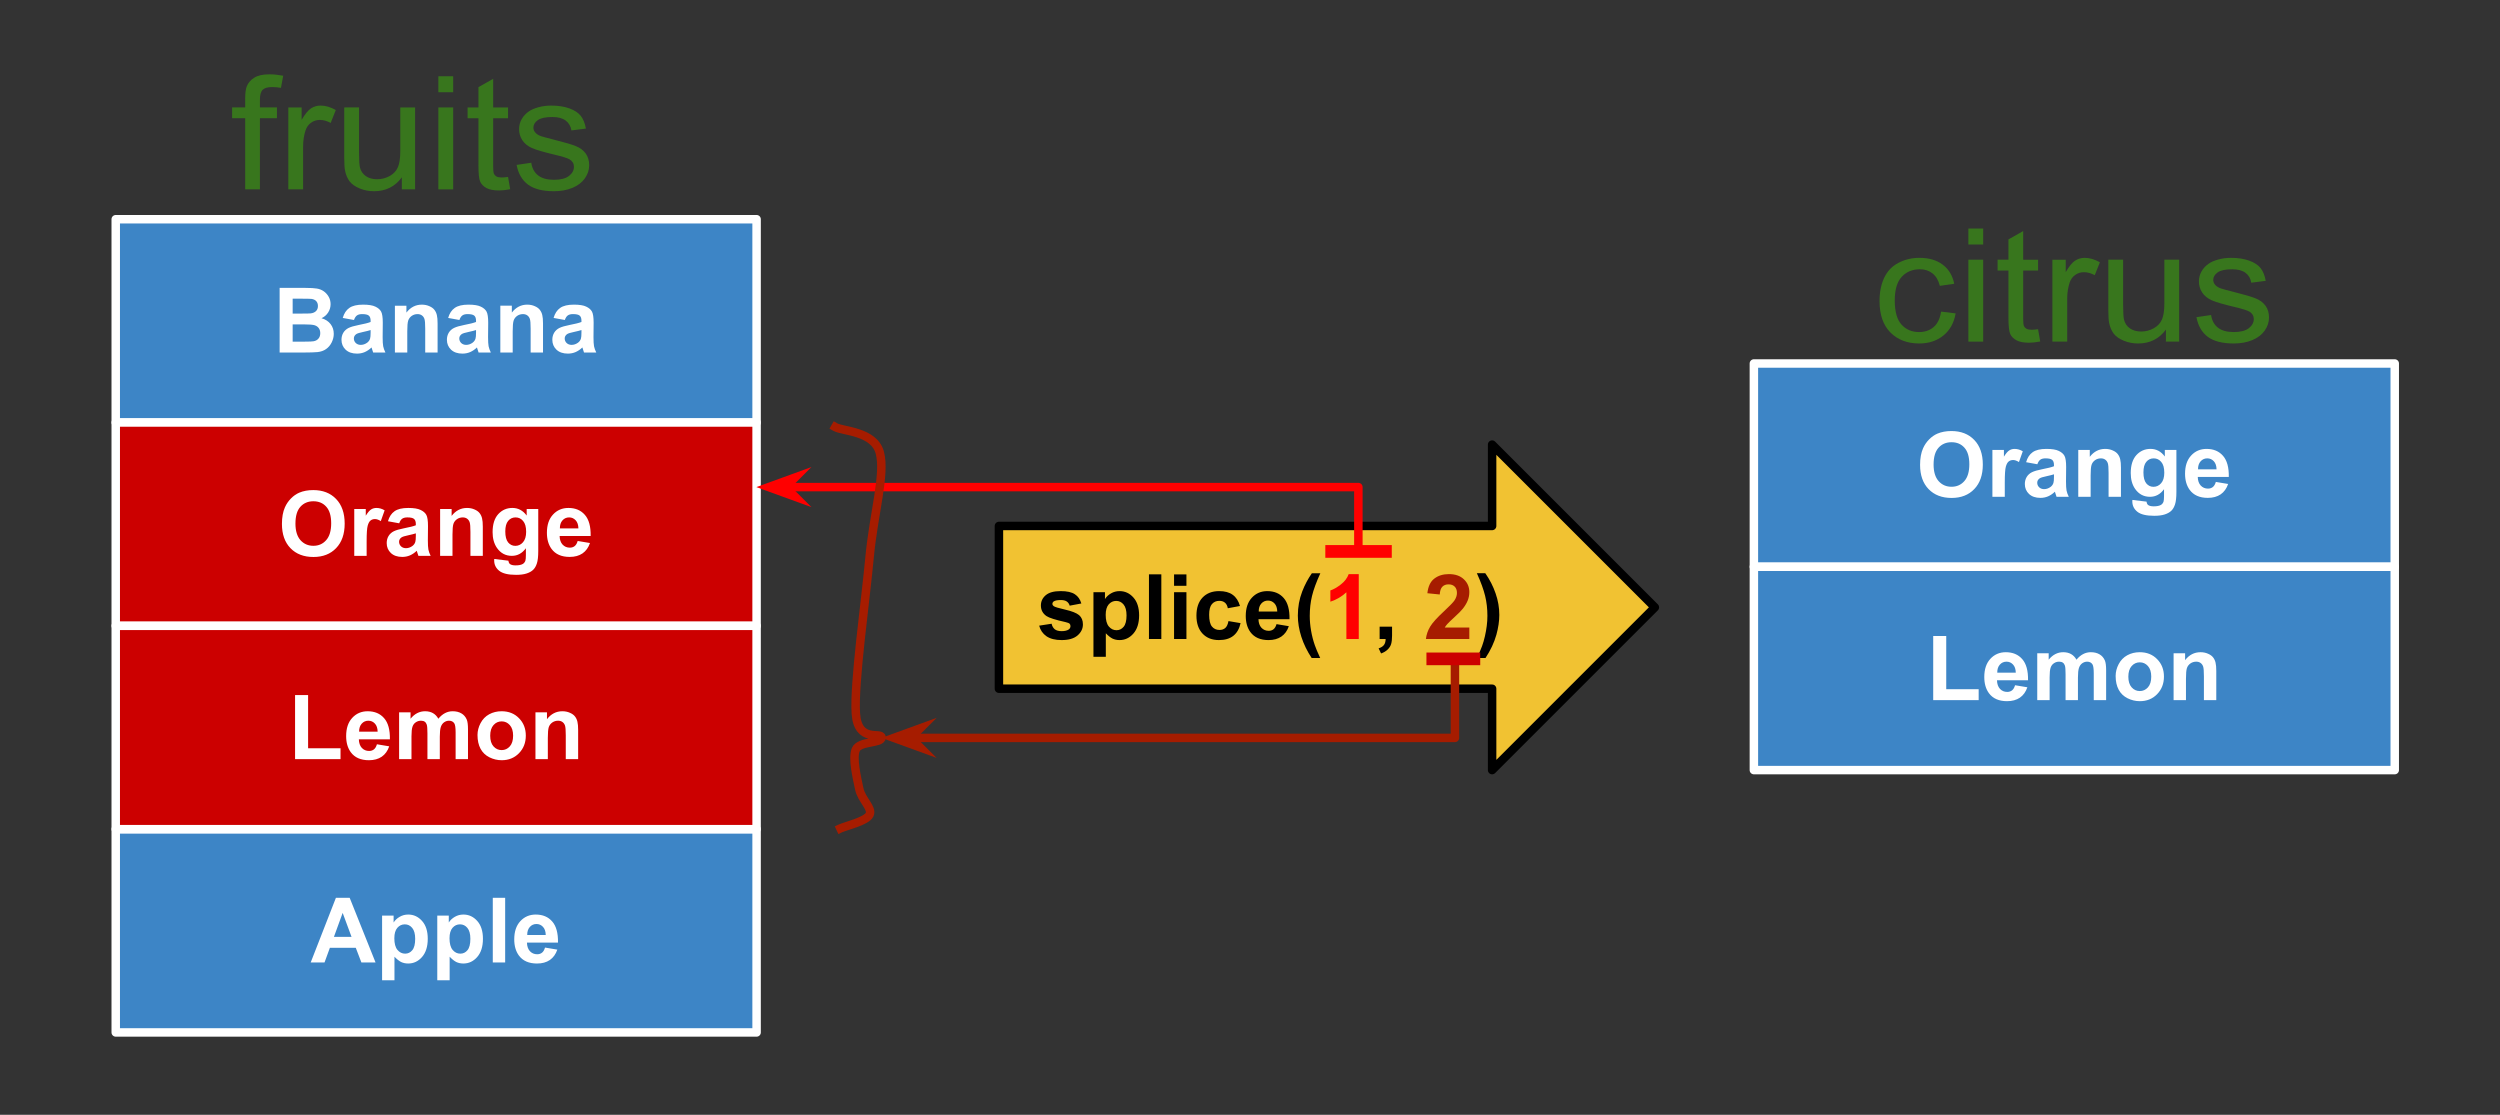 <svg version="1.1" viewBox="0.0 0.0 590.252 263.213" fill="none" stroke="none" stroke-linecap="square" stroke-miterlimit="10" xmlns:xlink="http://www.w3.org/1999/xlink" xmlns="http://www.w3.org/2000/svg"><rect x="0.0" y="0.0" width="590.252" height="263.213" fill="#333333" stroke="none"/><clipPath id="p.0"><path d="m0 0l590.252 0l0 263.213l-590.252 0l0 -263.213z" clip-rule="nonzero"/></clipPath><g clip-path="url(#p.0)"><path fill="#000000" fill-opacity="0.0" d="m0 0l590.252 0l0 263.213l-590.252 0z" fill-rule="evenodd"/><path fill="#3d85c6" d="m27.325 51.759l151.307 0l0 48.0l-151.307 0z" fill-rule="evenodd"/><path stroke="#ffffff" stroke-width="2.0" stroke-linejoin="round" stroke-linecap="butt" d="m27.325 51.759l151.307 0l0 48.0l-151.307 0z" fill-rule="evenodd"/><path fill="#ffffff" d="m66.02 67.973l6.109 0q1.812 0 2.688 0.156q0.891 0.141 1.594 0.625q0.703 0.484 1.172 1.281q0.469 0.797 0.469 1.781q0 1.062 -0.578 1.969q-0.578 0.891 -1.562 1.344q1.391 0.406 2.141 1.391q0.75 0.969 0.75 2.297q0 1.031 -0.484 2.016q-0.484 0.984 -1.328 1.578q-0.828 0.594 -2.047 0.719q-0.781 0.094 -3.719 0.109l-5.203 0l0 -15.266zm3.078 2.547l0 3.516l2.031 0q1.797 0 2.234 -0.047q0.797 -0.094 1.25 -0.547q0.453 -0.453 0.453 -1.188q0 -0.703 -0.391 -1.141q-0.391 -0.453 -1.172 -0.547q-0.453 -0.047 -2.625 -0.047l-1.781 0zm0 6.062l0 4.078l2.859 0q1.672 0 2.109 -0.094q0.688 -0.125 1.109 -0.609q0.438 -0.484 0.438 -1.297q0 -0.688 -0.328 -1.156q-0.328 -0.484 -0.969 -0.703q-0.625 -0.219 -2.719 -0.219l-2.5 0zm14.481 -1.031l-2.656 -0.484q0.453 -1.594 1.547 -2.359q1.094 -0.781 3.25 -0.781q1.953 0 2.906 0.469q0.969 0.453 1.359 1.172q0.391 0.719 0.391 2.625l-0.031 3.406q0 1.469 0.125 2.156q0.141 0.688 0.531 1.484l-2.891 0q-0.109 -0.297 -0.281 -0.859q-0.078 -0.266 -0.109 -0.344q-0.75 0.719 -1.609 1.094q-0.844 0.359 -1.812 0.359q-1.703 0 -2.688 -0.922q-0.984 -0.938 -0.984 -2.344q0 -0.938 0.438 -1.672q0.453 -0.734 1.25 -1.125q0.812 -0.391 2.344 -0.688q2.047 -0.391 2.844 -0.719l0 -0.297q0 -0.844 -0.422 -1.203q-0.422 -0.359 -1.578 -0.359q-0.781 0 -1.219 0.312q-0.438 0.312 -0.703 1.078zm3.922 2.375q-0.562 0.188 -1.781 0.453q-1.219 0.25 -1.594 0.5q-0.578 0.406 -0.578 1.031q0 0.625 0.453 1.078q0.469 0.438 1.172 0.438q0.797 0 1.516 -0.516q0.531 -0.406 0.688 -0.969q0.125 -0.375 0.125 -1.438l0 -0.578zm15.815 5.312l-2.922 0l0 -5.641q0 -1.797 -0.188 -2.312q-0.188 -0.531 -0.609 -0.828q-0.422 -0.297 -1.016 -0.297q-0.766 0 -1.375 0.422q-0.594 0.422 -0.828 1.109q-0.219 0.688 -0.219 2.531l0 5.016l-2.922 0l0 -11.062l2.719 0l0 1.625q1.438 -1.875 3.641 -1.875q0.969 0 1.766 0.359q0.812 0.344 1.219 0.891q0.406 0.531 0.562 1.219q0.172 0.688 0.172 1.969l0 6.875zm5.153 -7.688l-2.656 -0.484q0.453 -1.594 1.547 -2.359q1.094 -0.781 3.25 -0.781q1.953 0 2.906 0.469q0.969 0.453 1.359 1.172q0.391 0.719 0.391 2.625l-0.031 3.406q0 1.469 0.125 2.156q0.141 0.688 0.531 1.484l-2.891 0q-0.109 -0.297 -0.281 -0.859q-0.078 -0.266 -0.109 -0.344q-0.75 0.719 -1.609 1.094q-0.844 0.359 -1.812 0.359q-1.703 0 -2.688 -0.922q-0.984 -0.938 -0.984 -2.344q0 -0.938 0.438 -1.672q0.453 -0.734 1.25 -1.125q0.812 -0.391 2.344 -0.688q2.047 -0.391 2.844 -0.719l0 -0.297q0 -0.844 -0.422 -1.203q-0.422 -0.359 -1.578 -0.359q-0.781 0 -1.219 0.312q-0.438 0.312 -0.703 1.078zm3.922 2.375q-0.562 0.188 -1.781 0.453q-1.219 0.25 -1.594 0.5q-0.578 0.406 -0.578 1.031q0 0.625 0.453 1.078q0.469 0.438 1.172 0.438q0.797 0 1.516 -0.516q0.531 -0.406 0.688 -0.969q0.125 -0.375 0.125 -1.438l0 -0.578zm15.815 5.312l-2.922 0l0 -5.641q0 -1.797 -0.188 -2.312q-0.188 -0.531 -0.609 -0.828q-0.422 -0.297 -1.016 -0.297q-0.766 0 -1.375 0.422q-0.594 0.422 -0.828 1.109q-0.219 0.688 -0.219 2.531l0 5.016l-2.922 0l0 -11.062l2.719 0l0 1.625q1.438 -1.875 3.641 -1.875q0.969 0 1.766 0.359q0.812 0.344 1.219 0.891q0.406 0.531 0.562 1.219q0.172 0.688 0.172 1.969l0 6.875zm5.153 -7.688l-2.656 -0.484q0.453 -1.594 1.547 -2.359q1.094 -0.781 3.25 -0.781q1.953 0 2.906 0.469q0.969 0.453 1.359 1.172q0.391 0.719 0.391 2.625l-0.031 3.406q0 1.469 0.125 2.156q0.141 0.688 0.531 1.484l-2.891 0q-0.109 -0.297 -0.281 -0.859q-0.078 -0.266 -0.109 -0.344q-0.75 0.719 -1.609 1.094q-0.844 0.359 -1.812 0.359q-1.703 0 -2.688 -0.922q-0.984 -0.938 -0.984 -2.344q0 -0.938 0.438 -1.672q0.453 -0.734 1.25 -1.125q0.812 -0.391 2.344 -0.688q2.047 -0.391 2.844 -0.719l0 -0.297q0 -0.844 -0.422 -1.203q-0.422 -0.359 -1.578 -0.359q-0.781 0 -1.219 0.312q-0.438 0.312 -0.703 1.078zm3.922 2.375q-0.562 0.188 -1.781 0.453q-1.219 0.25 -1.594 0.5q-0.578 0.406 -0.578 1.031q0 0.625 0.453 1.078q0.469 0.438 1.172 0.438q0.797 0 1.516 -0.516q0.531 -0.406 0.688 -0.969q0.125 -0.375 0.125 -1.438l0 -0.578z" fill-rule="nonzero"/><path fill="#cc0000" d="m27.325 99.759l151.307 0l0 48.0l-151.307 0z" fill-rule="evenodd"/><path stroke="#ffffff" stroke-width="2.0" stroke-linejoin="round" stroke-linecap="butt" d="m27.325 99.759l151.307 0l0 48.0l-151.307 0z" fill-rule="evenodd"/><path fill="#ffffff" d="m66.566 123.692q0 -2.328 0.703 -3.906q0.516 -1.172 1.422 -2.094q0.906 -0.922 1.969 -1.375q1.438 -0.609 3.297 -0.609q3.375 0 5.391 2.094q2.031 2.094 2.031 5.828q0 3.688 -2.016 5.781q-2.0 2.094 -5.359 2.094q-3.406 0 -5.422 -2.078q-2.016 -2.078 -2.016 -5.734zm3.188 -0.094q0 2.594 1.188 3.938q1.203 1.328 3.047 1.328q1.844 0 3.016 -1.328q1.188 -1.328 1.188 -3.984q0 -2.625 -1.156 -3.906q-1.141 -1.297 -3.047 -1.297q-1.906 0 -3.078 1.312q-1.156 1.297 -1.156 3.938zm16.808 7.641l-2.922 0l0 -11.062l2.719 0l0 1.578q0.703 -1.125 1.25 -1.469q0.562 -0.359 1.266 -0.359q1.0 0 1.938 0.562l-0.906 2.547q-0.75 -0.484 -1.375 -0.484q-0.625 0 -1.047 0.344q-0.422 0.328 -0.672 1.219q-0.25 0.891 -0.25 3.703l0 3.422zm7.691 -7.687l-2.656 -0.484q0.453 -1.594 1.547 -2.359q1.094 -0.781 3.25 -0.781q1.953 0 2.906 0.469q0.969 0.453 1.359 1.172q0.391 0.719 0.391 2.625l-0.031 3.406q0 1.469 0.125 2.156q0.141 0.688 0.531 1.484l-2.891 0q-0.109 -0.297 -0.281 -0.859q-0.078 -0.266 -0.109 -0.344q-0.75 0.719 -1.609 1.094q-0.844 0.359 -1.812 0.359q-1.703 0 -2.688 -0.922q-0.984 -0.938 -0.984 -2.344q0 -0.937 0.438 -1.672q0.453 -0.734 1.25 -1.125q0.812 -0.391 2.344 -0.688q2.047 -0.391 2.844 -0.719l0 -0.297q0 -0.844 -0.422 -1.203q-0.422 -0.359 -1.578 -0.359q-0.781 0 -1.219 0.312q-0.438 0.312 -0.703 1.078zm3.922 2.375q-0.562 0.188 -1.781 0.453q-1.219 0.25 -1.594 0.5q-0.578 0.406 -0.578 1.031q0 0.625 0.453 1.078q0.469 0.438 1.172 0.438q0.797 0 1.516 -0.516q0.531 -0.406 0.688 -0.969q0.125 -0.375 0.125 -1.438l0 -0.578zm15.815 5.312l-2.922 0l0 -5.641q0 -1.797 -0.188 -2.312q-0.188 -0.531 -0.609 -0.828q-0.422 -0.297 -1.016 -0.297q-0.766 0 -1.375 0.422q-0.594 0.422 -0.828 1.109q-0.219 0.688 -0.219 2.531l0 5.016l-2.922 0l0 -11.062l2.719 0l0 1.625q1.438 -1.875 3.641 -1.875q0.969 0 1.766 0.359q0.812 0.344 1.219 0.891q0.406 0.531 0.562 1.219q0.172 0.688 0.172 1.969l0 6.875zm2.7 0.734l3.344 0.406q0.078 0.578 0.375 0.797q0.422 0.312 1.312 0.312q1.156 0 1.719 -0.344q0.391 -0.234 0.594 -0.734q0.125 -0.375 0.125 -1.344l0 -1.625q-1.312 1.797 -3.312 1.797q-2.219 0 -3.531 -1.891q-1.016 -1.484 -1.016 -3.703q0 -2.781 1.328 -4.25q1.344 -1.469 3.344 -1.469q2.047 0 3.375 1.797l0 -1.547l2.734 0l0 9.922q0 1.969 -0.328 2.938q-0.312 0.969 -0.891 1.516q-0.578 0.547 -1.562 0.859q-0.969 0.312 -2.453 0.312q-2.812 0 -4.0 -0.969q-1.172 -0.953 -1.172 -2.438q0 -0.141 0.016 -0.344zm2.609 -6.5q0 1.766 0.672 2.594q0.688 0.812 1.688 0.812q1.078 0 1.812 -0.844q0.75 -0.844 0.75 -2.484q0 -1.719 -0.719 -2.547q-0.703 -0.844 -1.781 -0.844q-1.062 0 -1.75 0.828q-0.672 0.812 -0.672 2.484zm17.091 2.25l2.906 0.484q-0.547 1.609 -1.766 2.453q-1.219 0.828 -3.031 0.828q-2.891 0 -4.281 -1.891q-1.094 -1.5 -1.094 -3.812q0 -2.75 1.438 -4.297q1.438 -1.562 3.641 -1.562q2.469 0 3.891 1.641q1.422 1.625 1.359 4.984l-7.328 0q0.031 1.297 0.703 2.031q0.688 0.719 1.703 0.719q0.688 0 1.156 -0.375q0.469 -0.375 0.703 -1.203zm0.172 -2.969q-0.031 -1.266 -0.656 -1.922q-0.625 -0.672 -1.531 -0.672q-0.953 0 -1.578 0.703q-0.625 0.703 -0.609 1.891l4.375 0z" fill-rule="nonzero"/><path fill="#3d85c6" d="m27.325 195.759l151.307 0l0 48.0l-151.307 0z" fill-rule="evenodd"/><path stroke="#ffffff" stroke-width="2.0" stroke-linejoin="round" stroke-linecap="butt" d="m27.325 195.759l151.307 0l0 48.0l-151.307 0z" fill-rule="evenodd"/><path fill="#ffffff" d="m88.669 227.239l-3.344 0l-1.328 -3.469l-6.109 0l-1.266 3.469l-3.266 0l5.953 -15.266l3.25 0l6.109 15.266zm-5.672 -6.047l-2.094 -5.656l-2.062 5.656l4.156 0zm7.215 -5.016l2.719 0l0 1.625q0.531 -0.828 1.438 -1.344q0.906 -0.531 2.016 -0.531q1.922 0 3.266 1.516q1.344 1.5 1.344 4.203q0 2.766 -1.359 4.312q-1.344 1.531 -3.266 1.531q-0.922 0 -1.672 -0.359q-0.734 -0.375 -1.562 -1.25l0 5.562l-2.922 0l0 -15.266zm2.891 5.344q0 1.859 0.734 2.75q0.75 0.891 1.812 0.891q1.016 0 1.688 -0.812q0.688 -0.812 0.688 -2.688q0 -1.734 -0.703 -2.578q-0.703 -0.844 -1.734 -0.844q-1.062 0 -1.781 0.828q-0.703 0.828 -0.703 2.453zm10.137 -5.344l2.719 0l0 1.625q0.531 -0.828 1.438 -1.344q0.906 -0.531 2.016 -0.531q1.922 0 3.266 1.516q1.344 1.5 1.344 4.203q0 2.766 -1.359 4.312q-1.344 1.531 -3.266 1.531q-0.922 0 -1.672 -0.359q-0.734 -0.375 -1.562 -1.25l0 5.562l-2.922 0l0 -15.266zm2.891 5.344q0 1.859 0.734 2.75q0.75 0.891 1.812 0.891q1.016 0 1.688 -0.812q0.688 -0.812 0.688 -2.688q0 -1.734 -0.703 -2.578q-0.703 -0.844 -1.734 -0.844q-1.062 0 -1.781 0.828q-0.703 0.828 -0.703 2.453zm10.216 5.719l0 -15.266l2.922 0l0 15.266l-2.922 0zm12.332 -3.516l2.906 0.484q-0.547 1.609 -1.766 2.453q-1.219 0.828 -3.031 0.828q-2.891 0 -4.281 -1.891q-1.094 -1.5 -1.094 -3.812q0 -2.75 1.438 -4.297q1.438 -1.562 3.641 -1.562q2.469 0 3.891 1.641q1.422 1.625 1.359 4.984l-7.328 0q0.031 1.297 0.703 2.031q0.688 0.719 1.703 0.719q0.688 0 1.156 -0.375q0.469 -0.375 0.703 -1.203zm0.172 -2.969q-0.031 -1.266 -0.656 -1.922q-0.625 -0.672 -1.531 -0.672q-0.953 0 -1.578 0.703q-0.625 0.703 -0.609 1.891l4.375 0z" fill-rule="nonzero"/><path fill="#cc0000" d="m27.325 147.759l151.307 0l0 48.0l-151.307 0z" fill-rule="evenodd"/><path stroke="#ffffff" stroke-width="2.0" stroke-linejoin="round" stroke-linecap="butt" d="m27.325 147.759l151.307 0l0 48.0l-151.307 0z" fill-rule="evenodd"/><path fill="#ffffff" d="m69.665 179.239l0 -15.141l3.078 0l0 12.562l7.656 0l0 2.578l-10.734 0zm19.325 -3.516l2.906 0.484q-0.547 1.609 -1.766 2.453q-1.219 0.828 -3.031 0.828q-2.891 0 -4.281 -1.891q-1.094 -1.5 -1.094 -3.812q0 -2.75 1.438 -4.297q1.438 -1.562 3.641 -1.562q2.469 0 3.891 1.641q1.422 1.625 1.359 4.984l-7.328 0q0.031 1.297 0.703 2.031q0.688 0.719 1.703 0.719q0.688 0 1.156 -0.375q0.469 -0.375 0.703 -1.203zm0.172 -2.969q-0.031 -1.266 -0.656 -1.922q-0.625 -0.672 -1.531 -0.672q-0.953 0 -1.578 0.703q-0.625 0.703 -0.609 1.891l4.375 0zm5.065 -4.578l2.703 0l0 1.516q1.438 -1.766 3.438 -1.766q1.062 0 1.844 0.438q0.781 0.438 1.281 1.328q0.734 -0.891 1.578 -1.328q0.844 -0.438 1.797 -0.438q1.219 0 2.062 0.5q0.844 0.484 1.266 1.453q0.297 0.703 0.297 2.281l0 7.078l-2.922 0l0 -6.328q0 -1.641 -0.312 -2.125q-0.406 -0.625 -1.25 -0.625q-0.609 0 -1.156 0.375q-0.531 0.375 -0.781 1.109q-0.234 0.719 -0.234 2.281l0 5.312l-2.922 0l0 -6.062q0 -1.609 -0.156 -2.078q-0.156 -0.469 -0.484 -0.703q-0.328 -0.234 -0.891 -0.234q-0.672 0 -1.219 0.375q-0.547 0.359 -0.781 1.047q-0.234 0.688 -0.234 2.281l0 5.375l-2.922 0l0 -11.062zm18.511 5.375q0 -1.453 0.719 -2.812q0.719 -1.375 2.031 -2.094q1.312 -0.719 2.938 -0.719q2.516 0 4.109 1.641q1.609 1.625 1.609 4.109q0 2.516 -1.625 4.172q-1.609 1.641 -4.062 1.641q-1.531 0 -2.906 -0.688q-1.375 -0.688 -2.094 -2.016q-0.719 -1.328 -0.719 -3.234zm3.0 0.156q0 1.641 0.781 2.516q0.781 0.875 1.922 0.875q1.141 0 1.922 -0.875q0.781 -0.875 0.781 -2.531q0 -1.625 -0.781 -2.5q-0.781 -0.875 -1.922 -0.875q-1.141 0 -1.922 0.875q-0.781 0.875 -0.781 2.516zm20.762 5.531l-2.922 0l0 -5.641q0 -1.797 -0.188 -2.312q-0.188 -0.531 -0.609 -0.828q-0.422 -0.297 -1.016 -0.297q-0.766 0 -1.375 0.422q-0.594 0.422 -0.828 1.109q-0.219 0.688 -0.219 2.531l0 5.016l-2.922 0l0 -11.062l2.719 0l0 1.625q1.438 -1.875 3.641 -1.875q0.969 0 1.766 0.359q0.812 0.344 1.219 0.891q0.406 0.531 0.562 1.219q0.172 0.688 0.172 1.969l0 6.875z" fill-rule="nonzero"/><path fill="#38761d" d="m63.6 17.551c-1.528 0 -2.717 0.265 -3.568 0.795c-0.846 0.526 -1.437 1.214 -1.774 2.064c-0.246 0.631 -0.369 1.597 -0.369 2.896l0 2.058l-3.089 0l0 2.55l3.089 0l0 16.793l3.477 0l0 -16.793l4.021 0l0 -2.55l-4.021 0l0 -1.785c0 -1.166 0.22 -1.961 0.66 -2.386c0.44 -0.425 1.191 -0.637 2.253 -0.637c0.647 0 1.334 0.061 2.059 0.182l0.524 -2.86c-1.191 -0.219 -2.279 -0.328 -3.263 -0.328z" fill-rule="evenodd"/><path fill="#38761d" d="m75.682 24.928c-0.816 0 -1.565 0.219 -2.247 0.656c-0.678 0.437 -1.418 1.342 -2.221 2.714l0 -2.932l-3.147 0l0 19.343l3.497 0l0 -10.127c0 -1.384 0.194 -2.659 0.583 -3.825c0.259 -0.765 0.693 -1.362 1.301 -1.791c0.609 -0.433 1.295 -0.65 2.059 -0.65c0.855 0 1.709 0.237 2.564 0.71l1.204 -3.042c-1.217 -0.704 -2.415 -1.056 -3.594 -1.056z" fill-rule="evenodd"/><path fill="#38761d" d="m81.277 25.365l0 11.985c0 1.396 0.071 2.416 0.214 3.06c0.207 0.959 0.565 1.771 1.075 2.435c0.514 0.66 1.297 1.208 2.35 1.645c1.058 0.437 2.195 0.656 3.412 0.656c2.758 0 4.94 -1.093 6.546 -3.279l0 2.841l3.127 0l0 -19.343l-3.496 0l0 10.364c0 1.651 -0.192 2.912 -0.576 3.782c-0.38 0.866 -1.03 1.552 -1.949 2.058c-0.919 0.502 -1.904 0.753 -2.953 0.753c-1.049 0 -1.93 -0.245 -2.642 -0.735c-0.712 -0.494 -1.178 -1.172 -1.399 -2.034c-0.142 -0.595 -0.214 -1.749 -0.214 -3.461l0 -10.728z" fill-rule="evenodd"/><path fill="#38761d" d="m103.499 18.007l0 3.77l3.497 0l0 -3.77zm0 7.358l0 19.343l3.497 0l0 -19.343z" fill-rule="evenodd"/><path fill="#38761d" d="m116.436 18.608l-3.477 1.967l0 4.79l-2.564 0l0 2.55l2.564 0l0 11.129c0 1.967 0.142 3.258 0.427 3.874c0.285 0.611 0.777 1.105 1.476 1.481c0.699 0.376 1.684 0.565 2.953 0.565c0.777 0 1.658 -0.097 2.642 -0.291l-0.505 -2.896c-0.635 0.085 -1.146 0.127 -1.535 0.127c-0.518 0 -0.917 -0.079 -1.198 -0.237c-0.276 -0.158 -0.477 -0.37 -0.602 -0.637c-0.121 -0.267 -0.181 -0.868 -0.181 -1.803l0 -11.311l3.516 0l0 -2.55l-3.516 0l0 -6.757z" fill-rule="evenodd"/><path fill="#38761d" d="m130.15 24.928c-1.075 0 -2.083 0.132 -3.024 0.395c-0.937 0.259 -1.677 0.577 -2.221 0.953c-0.725 0.486 -1.299 1.097 -1.722 1.834c-0.419 0.733 -0.628 1.53 -0.628 2.392c0 0.947 0.255 1.813 0.764 2.599c0.514 0.781 1.265 1.394 2.253 1.84c0.993 0.441 2.771 0.965 5.335 1.572c1.904 0.449 3.095 0.82 3.574 1.111c0.686 0.425 1.03 1.008 1.03 1.749c0 0.826 -0.389 1.546 -1.165 2.161c-0.777 0.611 -1.968 0.917 -3.574 0.917c-1.593 0 -2.834 -0.346 -3.723 -1.038c-0.885 -0.692 -1.424 -1.688 -1.619 -2.987l-3.458 0.51c0.389 2.052 1.284 3.6 2.687 4.645c1.407 1.044 3.451 1.566 6.132 1.566c1.619 0 3.069 -0.263 4.351 -0.789c1.282 -0.53 2.262 -1.277 2.94 -2.24c0.682 -0.967 1.023 -1.997 1.023 -3.09c0 -1.117 -0.278 -2.052 -0.835 -2.805c-0.557 -0.753 -1.325 -1.326 -2.305 -1.718c-0.976 -0.397 -2.7 -0.905 -5.174 -1.524c-1.709 -0.437 -2.739 -0.716 -3.089 -0.838c-0.609 -0.231 -1.055 -0.522 -1.34 -0.874c-0.285 -0.34 -0.427 -0.722 -0.427 -1.147c0 -0.668 0.343 -1.251 1.03 -1.749c0.686 -0.498 1.832 -0.747 3.438 -0.747c1.36 0 2.411 0.279 3.153 0.838c0.747 0.559 1.198 1.336 1.353 2.331l3.419 -0.437c-0.22 -1.251 -0.622 -2.248 -1.204 -2.993c-0.583 -0.749 -1.487 -1.342 -2.713 -1.779c-1.222 -0.437 -2.642 -0.656 -4.261 -0.656z" fill-rule="evenodd"/><path fill="#f1c232" d="m235.848 124.181l116.441 0l0 -19.213l38.425 38.425l-38.425 38.425l0 -19.213l-116.441 0z" fill-rule="evenodd"/><path stroke="#000000" stroke-width="2.0" stroke-linejoin="round" stroke-linecap="butt" d="m235.848 124.181l116.441 0l0 -19.213l38.425 38.425l-38.425 38.425l0 -19.213l-116.441 0z" fill-rule="evenodd"/><path fill="#000000" d="m245.348 147.717l2.938 -0.453q0.188 0.859 0.75 1.312q0.578 0.438 1.609 0.438q1.141 0 1.719 -0.422q0.375 -0.297 0.375 -0.781q0 -0.328 -0.203 -0.547q-0.219 -0.219 -0.984 -0.391q-3.531 -0.781 -4.484 -1.422q-1.312 -0.906 -1.312 -2.5q0 -1.438 1.125 -2.406q1.141 -0.984 3.531 -0.984q2.266 0 3.375 0.75q1.109 0.734 1.516 2.172l-2.75 0.516q-0.188 -0.641 -0.688 -0.984q-0.484 -0.344 -1.406 -0.344q-1.156 0 -1.656 0.312q-0.328 0.234 -0.328 0.594q0 0.312 0.297 0.531q0.391 0.297 2.719 0.828q2.344 0.531 3.281 1.297q0.906 0.781 0.906 2.188q0 1.516 -1.266 2.609q-1.266 1.094 -3.766 1.094q-2.25 0 -3.578 -0.906q-1.312 -0.922 -1.719 -2.5zm12.815 -7.906l2.719 0l0 1.625q0.531 -0.828 1.438 -1.344q0.906 -0.531 2.016 -0.531q1.922 0 3.266 1.516q1.344 1.5 1.344 4.203q0 2.766 -1.359 4.312q-1.344 1.531 -3.266 1.531q-0.922 0 -1.672 -0.359q-0.734 -0.375 -1.562 -1.25l0 5.562l-2.922 0l0 -15.266zm2.891 5.344q0 1.859 0.734 2.75q0.75 0.891 1.812 0.891q1.016 0 1.688 -0.812q0.688 -0.812 0.688 -2.688q0 -1.734 -0.703 -2.578q-0.703 -0.844 -1.734 -0.844q-1.062 0 -1.781 0.828q-0.703 0.828 -0.703 2.453zm10.216 5.719l0 -15.266l2.922 0l0 15.266l-2.922 0zm5.926 -12.562l0 -2.703l2.922 0l0 2.703l-2.922 0zm0 12.562l0 -11.062l2.922 0l0 11.062l-2.922 0zm15.566 -7.797l-2.875 0.531q-0.156 -0.875 -0.672 -1.312q-0.516 -0.438 -1.328 -0.438q-1.094 0 -1.75 0.766q-0.656 0.75 -0.656 2.516q0 1.969 0.656 2.781q0.672 0.812 1.781 0.812q0.844 0 1.375 -0.469q0.531 -0.469 0.75 -1.625l2.859 0.484q-0.438 1.984 -1.719 3.0q-1.266 1.0 -3.391 1.0q-2.438 0 -3.875 -1.531q-1.438 -1.531 -1.438 -4.234q0 -2.75 1.438 -4.266q1.453 -1.531 3.922 -1.531q2.016 0 3.203 0.875q1.203 0.859 1.719 2.641zm8.627 4.281l2.906 0.484q-0.547 1.609 -1.766 2.453q-1.219 0.828 -3.031 0.828q-2.891 0 -4.281 -1.891q-1.094 -1.5 -1.094 -3.812q0 -2.75 1.438 -4.297q1.438 -1.562 3.641 -1.562q2.469 0 3.891 1.641q1.422 1.625 1.359 4.984l-7.328 0q0.031 1.297 0.703 2.031q0.688 0.719 1.703 0.719q0.688 0 1.156 -0.375q0.469 -0.375 0.703 -1.203zm0.172 -2.969q-0.031 -1.266 -0.656 -1.922q-0.625 -0.672 -1.531 -0.672q-0.953 0 -1.578 0.703q-0.625 0.703 -0.609 1.891l4.375 0zm10.143 10.969l-2.016 0q-1.594 -2.406 -2.438 -5.0q-0.828 -2.594 -0.828 -5.016q0 -3.016 1.031 -5.688q0.906 -2.344 2.281 -4.312l2.0 0q-1.438 3.156 -1.969 5.375q-0.531 2.203 -0.531 4.688q0 1.703 0.312 3.5q0.312 1.797 0.875 3.406q0.359 1.062 1.281 3.047z" fill-rule="nonzero"/><path fill="#ff0000" d="m320.805 150.874l-2.922 0l0 -11.031q-1.609 1.5 -3.781 2.219l0 -2.656q1.141 -0.375 2.484 -1.422q1.344 -1.047 1.844 -2.438l2.375 0l0 15.328z" fill-rule="nonzero"/><path fill="#000000" d="m325.729 147.952l2.938 0l0 2.094q0 1.266 -0.219 2.0q-0.219 0.734 -0.828 1.312q-0.609 0.594 -1.547 0.922l-0.578 -1.203q0.891 -0.297 1.266 -0.812q0.375 -0.5 0.391 -1.391l-1.422 0l0 -2.922z" fill-rule="nonzero"/><path fill="#a61c00" d="m346.909 148.155l0 2.719l-10.25 0q0.172 -1.547 1.0 -2.922q0.828 -1.375 3.297 -3.656q1.969 -1.844 2.422 -2.5q0.609 -0.906 0.609 -1.797q0 -0.969 -0.531 -1.5q-0.531 -0.531 -1.453 -0.531q-0.922 0 -1.469 0.562q-0.531 0.547 -0.609 1.828l-2.922 -0.297q0.266 -2.406 1.641 -3.453q1.375 -1.062 3.438 -1.062q2.25 0 3.531 1.219q1.297 1.219 1.297 3.031q0 1.031 -0.375 1.969q-0.359 0.922 -1.156 1.938q-0.531 0.688 -1.922 1.953q-1.375 1.266 -1.75 1.688q-0.375 0.422 -0.594 0.812l5.797 0z" fill-rule="nonzero"/><path fill="#000000" d="m348.708 155.358q0.859 -1.844 1.219 -2.844q0.359 -0.984 0.656 -2.266q0.297 -1.297 0.438 -2.453q0.156 -1.172 0.156 -2.391q0 -2.484 -0.531 -4.688q-0.531 -2.219 -1.953 -5.375l1.984 0q1.578 2.25 2.438 4.766q0.875 2.5 0.875 5.078q0 2.172 -0.688 4.672q-0.781 2.781 -2.578 5.5l-2.016 0z" fill-rule="nonzero"/><path fill="#000000" fill-opacity="0.0" d="m343.513 155.562l0 18.652l-135.372 0" fill-rule="evenodd"/><path stroke="#a61c00" stroke-width="2.0" stroke-linejoin="round" stroke-linecap="butt" d="m343.513 155.562l0 18.652l-128.517 0" fill-rule="evenodd"/><path fill="#a61c00" stroke="#a61c00" stroke-width="2.0" stroke-linecap="butt" d="m214.996 174.214l2.249 -2.249l-6.18 2.249l6.18 2.249z" fill-rule="evenodd"/><path fill="#000000" fill-opacity="0.0" d="m314.409 130.197l12.693 0" fill-rule="evenodd"/><path stroke="#ff0000" stroke-width="3.0" stroke-linejoin="round" stroke-linecap="butt" d="m314.409 130.197l12.693 0" fill-rule="evenodd"/><path fill="#000000" fill-opacity="0.0" d="m338.283 155.562l9.701 0" fill-rule="evenodd"/><path stroke="#cc0000" stroke-width="3.0" stroke-linejoin="round" stroke-linecap="butt" d="m338.283 155.562l9.701 0" fill-rule="evenodd"/><path fill="#3d85c6" d="m414.092 85.819l151.307 0l0 48l-151.307 0z" fill-rule="evenodd"/><path stroke="#ffffff" stroke-width="2.0" stroke-linejoin="round" stroke-linecap="butt" d="m414.092 85.819l151.307 0l0 48l-151.307 0z" fill-rule="evenodd"/><path fill="#ffffff" d="m453.333 109.752q0 -2.328 0.703 -3.906q0.516 -1.172 1.422 -2.094q0.906 -0.922 1.969 -1.375q1.438 -0.609 3.297 -0.609q3.375 0 5.391 2.094q2.031 2.094 2.031 5.828q0 3.688 -2.016 5.781q-2.0 2.094 -5.359 2.094q-3.406 0 -5.422 -2.078q-2.016 -2.078 -2.016 -5.734zm3.188 -0.094q0 2.594 1.188 3.938q1.203 1.328 3.047 1.328q1.844 0 3.016 -1.328q1.188 -1.328 1.188 -3.984q0 -2.625 -1.156 -3.906q-1.141 -1.297 -3.047 -1.297q-1.906 0 -3.078 1.312q-1.156 1.297 -1.156 3.938zm16.808 7.641l-2.922 0l0 -11.062l2.719 0l0 1.578q0.703 -1.125 1.25 -1.469q0.562 -0.359 1.266 -0.359q1.0 0 1.938 0.562l-0.906 2.547q-0.75 -0.484 -1.375 -0.484q-0.625 0 -1.047 0.344q-0.422 0.328 -0.672 1.219q-0.25 0.891 -0.25 3.703l0 3.422zm7.691 -7.688l-2.656 -0.484q0.453 -1.594 1.547 -2.359q1.094 -0.781 3.25 -0.781q1.953 0 2.906 0.469q0.969 0.453 1.359 1.172q0.391 0.719 0.391 2.625l-0.031 3.406q0 1.469 0.125 2.156q0.141 0.688 0.531 1.484l-2.891 0q-0.109 -0.297 -0.281 -0.859q-0.078 -0.266 -0.109 -0.344q-0.75 0.719 -1.609 1.094q-0.844 0.359 -1.812 0.359q-1.703 0 -2.688 -0.922q-0.984 -0.938 -0.984 -2.344q0 -0.938 0.438 -1.672q0.453 -0.734 1.25 -1.125q0.812 -0.391 2.344 -0.688q2.047 -0.391 2.844 -0.719l0 -0.297q0 -0.844 -0.422 -1.203q-0.422 -0.359 -1.578 -0.359q-0.781 0 -1.219 0.312q-0.438 0.312 -0.703 1.078zm3.922 2.375q-0.562 0.188 -1.781 0.453q-1.219 0.25 -1.594 0.5q-0.578 0.406 -0.578 1.031q0 0.625 0.453 1.078q0.469 0.438 1.172 0.438q0.797 0 1.516 -0.516q0.531 -0.406 0.688 -0.969q0.125 -0.375 0.125 -1.438l0 -0.578zm15.815 5.312l-2.922 0l0 -5.641q0 -1.797 -0.188 -2.312q-0.188 -0.531 -0.609 -0.828q-0.422 -0.297 -1.016 -0.297q-0.766 0 -1.375 0.422q-0.594 0.422 -0.828 1.109q-0.219 0.688 -0.219 2.531l0 5.016l-2.922 0l0 -11.062l2.719 0l0 1.625q1.438 -1.875 3.641 -1.875q0.969 0 1.766 0.359q0.812 0.344 1.219 0.891q0.406 0.531 0.562 1.219q0.172 0.688 0.172 1.969l0 6.875zm2.7 0.734l3.344 0.406q0.078 0.578 0.375 0.797q0.422 0.312 1.312 0.312q1.156 0 1.719 -0.344q0.391 -0.234 0.594 -0.734q0.125 -0.375 0.125 -1.344l0 -1.625q-1.312 1.797 -3.312 1.797q-2.219 0 -3.531 -1.891q-1.016 -1.484 -1.016 -3.703q0 -2.781 1.328 -4.25q1.344 -1.469 3.344 -1.469q2.047 0 3.375 1.797l0 -1.547l2.734 0l0 9.922q0 1.969 -0.328 2.938q-0.312 0.969 -0.891 1.516q-0.578 0.547 -1.563 0.859q-0.969 0.312 -2.453 0.312q-2.812 0 -4.0 -0.969q-1.172 -0.953 -1.172 -2.438q0 -0.141 0.016 -0.344zm2.609 -6.5q0 1.766 0.672 2.594q0.688 0.812 1.688 0.812q1.078 0 1.812 -0.844q0.75 -0.844 0.75 -2.484q0 -1.719 -0.719 -2.547q-0.703 -0.844 -1.781 -0.844q-1.062 0 -1.75 0.828q-0.672 0.812 -0.672 2.484zm17.091 2.25l2.906 0.484q-0.547 1.609 -1.766 2.453q-1.219 0.828 -3.031 0.828q-2.891 0 -4.281 -1.891q-1.094 -1.5 -1.094 -3.812q0 -2.75 1.438 -4.297q1.438 -1.562 3.641 -1.562q2.469 0 3.891 1.641q1.422 1.625 1.359 4.984l-7.328 0q0.031 1.297 0.703 2.031q0.688 0.719 1.703 0.719q0.688 0 1.156 -0.375q0.469 -0.375 0.703 -1.203zm0.172 -2.969q-0.031 -1.266 -0.656 -1.922q-0.625 -0.672 -1.531 -0.672q-0.953 0 -1.578 0.703q-0.625 0.703 -0.609 1.891l4.375 0z" fill-rule="nonzero"/><path fill="#3d85c6" d="m414.092 133.819l151.307 0l0 48.0l-151.307 0z" fill-rule="evenodd"/><path stroke="#ffffff" stroke-width="2.0" stroke-linejoin="round" stroke-linecap="butt" d="m414.092 133.819l151.307 0l0 48.0l-151.307 0z" fill-rule="evenodd"/><path fill="#ffffff" d="m456.431 165.299l0 -15.141l3.078 0l0 12.562l7.656 0l0 2.578l-10.734 0zm19.325 -3.516l2.906 0.484q-0.547 1.609 -1.766 2.453q-1.219 0.828 -3.031 0.828q-2.891 0 -4.281 -1.891q-1.094 -1.5 -1.094 -3.812q0 -2.75 1.438 -4.297q1.438 -1.562 3.641 -1.562q2.469 0 3.891 1.641q1.422 1.625 1.359 4.984l-7.328 0q0.031 1.297 0.703 2.031q0.688 0.719 1.703 0.719q0.688 0 1.156 -0.375q0.469 -0.375 0.703 -1.203zm0.172 -2.969q-0.031 -1.266 -0.656 -1.922q-0.625 -0.672 -1.531 -0.672q-0.953 0 -1.578 0.703q-0.625 0.703 -0.609 1.891l4.375 0zm5.065 -4.578l2.703 0l0 1.516q1.438 -1.766 3.438 -1.766q1.062 0 1.844 0.438q0.781 0.438 1.281 1.328q0.734 -0.891 1.578 -1.328q0.844 -0.438 1.797 -0.438q1.219 0 2.062 0.5q0.844 0.484 1.266 1.453q0.297 0.703 0.297 2.281l0 7.078l-2.922 0l0 -6.328q0 -1.641 -0.312 -2.125q-0.406 -0.625 -1.25 -0.625q-0.609 0 -1.156 0.375q-0.531 0.375 -0.781 1.109q-0.234 0.719 -0.234 2.281l0 5.312l-2.922 0l0 -6.062q0 -1.609 -0.156 -2.078q-0.156 -0.469 -0.484 -0.703q-0.328 -0.234 -0.891 -0.234q-0.672 0 -1.219 0.375q-0.547 0.359 -0.781 1.047q-0.234 0.688 -0.234 2.281l0 5.375l-2.922 0l0 -11.062zm18.511 5.375q0 -1.453 0.719 -2.812q0.719 -1.375 2.031 -2.094q1.312 -0.719 2.938 -0.719q2.516 0 4.109 1.641q1.609 1.625 1.609 4.109q0 2.516 -1.625 4.172q-1.609 1.641 -4.062 1.641q-1.531 0 -2.906 -0.688q-1.375 -0.688 -2.094 -2.016q-0.719 -1.328 -0.719 -3.234zm3.0 0.156q0 1.641 0.781 2.516q0.781 0.875 1.922 0.875q1.141 0 1.922 -0.875q0.781 -0.875 0.781 -2.531q0 -1.625 -0.781 -2.5q-0.781 -0.875 -1.922 -0.875q-1.141 0 -1.922 0.875q-0.781 0.875 -0.781 2.516zm20.762 5.531l-2.922 0l0 -5.641q0 -1.797 -0.188 -2.312q-0.188 -0.531 -0.609 -0.828q-0.422 -0.297 -1.016 -0.297q-0.766 0 -1.375 0.422q-0.594 0.422 -0.828 1.109q-0.219 0.688 -0.219 2.531l0 5.016l-2.922 0l0 -11.062l2.719 0l0 1.625q1.438 -1.875 3.641 -1.875q0.969 0 1.766 0.359q0.812 0.344 1.219 0.891q0.406 0.531 0.562 1.219q0.172 0.688 0.172 1.969l0 6.875z" fill-rule="nonzero"/><path fill="#38761d" d="m453.159 60.878c-1.774 0 -3.417 0.393 -4.927 1.178c-1.507 0.781 -2.629 1.955 -3.367 3.521c-0.738 1.566 -1.107 3.394 -1.107 5.482c0 3.23 0.857 5.711 2.571 7.443c1.718 1.728 3.989 2.592 6.812 2.592c2.253 0 4.153 -0.627 5.698 -1.882c1.55 -1.259 2.512 -2.999 2.888 -5.221l-3.438 -0.419c-0.246 1.639 -0.829 2.854 -1.748 3.643c-0.919 0.789 -2.066 1.184 -3.438 1.184c-1.709 0 -3.095 -0.589 -4.157 -1.767c-1.062 -1.178 -1.593 -3.066 -1.593 -5.665c0 -2.562 0.55 -4.434 1.651 -5.616c1.101 -1.186 2.532 -1.779 4.293 -1.779c1.165 0 2.158 0.328 2.979 0.984c0.824 0.656 1.399 1.633 1.722 2.932l3.399 -0.492c-0.401 -1.955 -1.314 -3.463 -2.739 -4.523c-1.424 -1.065 -3.257 -1.597 -5.497 -1.597z" fill-rule="evenodd"/><path fill="#38761d" d="m464.736 53.957l0 3.77l3.496 0l0 -3.77zm0 7.358l0 19.343l3.496 0l0 -19.343z" fill-rule="evenodd"/><path fill="#38761d" d="m477.673 54.558l-3.477 1.967l0 4.79l-2.564 0l0 2.55l2.564 0l0 11.129c0 1.967 0.142 3.258 0.427 3.874c0.285 0.611 0.777 1.105 1.476 1.481c0.699 0.376 1.684 0.565 2.953 0.565c0.777 0 1.658 -0.097 2.642 -0.291l-0.505 -2.896c-0.635 0.085 -1.146 0.127 -1.535 0.127c-0.518 0 -0.917 -0.079 -1.198 -0.237c-0.276 -0.158 -0.477 -0.37 -0.602 -0.637c-0.121 -0.267 -0.181 -0.868 -0.181 -1.803l0 -11.311l3.516 0l0 -2.55l-3.516 0l0 -6.757z" fill-rule="evenodd"/><path fill="#38761d" d="m492.184 60.878c-0.816 0 -1.565 0.219 -2.247 0.656c-0.678 0.437 -1.418 1.342 -2.221 2.714l0 -2.932l-3.147 0l0 19.343l3.497 0l0 -10.127c0 -1.384 0.194 -2.659 0.583 -3.825c0.259 -0.765 0.693 -1.362 1.301 -1.791c0.609 -0.433 1.295 -0.65 2.059 -0.65c0.855 0 1.709 0.237 2.564 0.71l1.204 -3.042c-1.217 -0.704 -2.415 -1.056 -3.594 -1.056z" fill-rule="evenodd"/><path fill="#38761d" d="m497.778 61.315l0 11.985c0 1.396 0.071 2.416 0.214 3.06c0.207 0.959 0.565 1.771 1.075 2.435c0.514 0.66 1.297 1.208 2.35 1.645c1.058 0.437 2.195 0.656 3.412 0.656c2.758 0 4.94 -1.093 6.546 -3.279l0 2.841l3.127 0l0 -19.343l-3.497 0l0 10.364c0 1.651 -0.192 2.912 -0.576 3.782c-0.38 0.866 -1.03 1.552 -1.949 2.058c-0.919 0.502 -1.904 0.753 -2.953 0.753c-1.049 0 -1.93 -0.245 -2.642 -0.735c-0.712 -0.494 -1.178 -1.172 -1.399 -2.034c-0.142 -0.595 -0.214 -1.749 -0.214 -3.461l0 -10.728z" fill-rule="evenodd"/><path fill="#38761d" d="m526.76 60.878c-1.075 0 -2.083 0.132 -3.024 0.395c-0.937 0.259 -1.677 0.577 -2.221 0.953c-0.725 0.486 -1.299 1.097 -1.722 1.834c-0.419 0.733 -0.628 1.53 -0.628 2.392c0 0.947 0.255 1.813 0.764 2.599c0.514 0.781 1.265 1.394 2.253 1.84c0.993 0.441 2.771 0.965 5.335 1.572c1.904 0.449 3.095 0.82 3.574 1.111c0.686 0.425 1.03 1.008 1.03 1.749c0 0.826 -0.388 1.546 -1.166 2.161c-0.777 0.611 -1.968 0.917 -3.574 0.917c-1.593 0 -2.834 -0.346 -3.723 -1.038c-0.885 -0.692 -1.424 -1.688 -1.619 -2.987l-3.458 0.51c0.388 2.052 1.284 3.6 2.687 4.645c1.407 1.044 3.451 1.566 6.132 1.566c1.619 0 3.069 -0.263 4.351 -0.789c1.282 -0.53 2.262 -1.277 2.94 -2.24c0.682 -0.967 1.023 -1.997 1.023 -3.09c0 -1.117 -0.278 -2.052 -0.835 -2.805c-0.557 -0.753 -1.325 -1.326 -2.305 -1.718c-0.976 -0.397 -2.7 -0.905 -5.174 -1.524c-1.709 -0.437 -2.739 -0.716 -3.089 -0.838c-0.609 -0.231 -1.055 -0.522 -1.34 -0.874c-0.285 -0.34 -0.427 -0.722 -0.427 -1.147c0 -0.668 0.343 -1.251 1.03 -1.749c0.686 -0.498 1.832 -0.747 3.438 -0.747c1.36 0 2.411 0.279 3.153 0.838c0.747 0.559 1.198 1.336 1.353 2.331l3.419 -0.437c-0.22 -1.251 -0.622 -2.248 -1.204 -2.993c-0.583 -0.749 -1.487 -1.342 -2.713 -1.779c-1.222 -0.437 -2.642 -0.656 -4.261 -0.656z" fill-rule="evenodd"/><path fill="#000000" fill-opacity="0.0" d="m320.711 130.197l0 -15.194l-142.131 0" fill-rule="evenodd"/><path stroke="#ff0000" stroke-width="2.0" stroke-linejoin="round" stroke-linecap="butt" d="m320.711 130.197l0 -15.194l-135.277 0" fill-rule="evenodd"/><path fill="#ff0000" stroke="#ff0000" stroke-width="2.0" stroke-linecap="butt" d="m185.434 115.003l2.249 -2.249l-6.18 2.249l6.18 2.249z" fill-rule="evenodd"/><path fill="#000000" fill-opacity="0.0" d="m197.207 100.829c1.755 1.013 9.178 0.947 10.528 6.076c1.35 5.129 -1.483 14.442 -2.428 24.701c-0.945 10.259 -3.714 29.764 -3.241 36.85c0.472 7.087 6.076 4.252 6.076 5.669c0 1.417 -5.199 0.81 -6.076 2.835c-0.878 2.024 0.271 6.748 0.811 9.312c0.54 2.564 3.173 4.521 2.43 6.073c-0.742 1.553 -5.737 2.701 -6.885 3.241" fill-rule="evenodd"/><path stroke="#a61c00" stroke-width="2.0" stroke-linejoin="round" stroke-linecap="butt" d="m197.207 100.829c1.755 1.013 9.178 0.947 10.528 6.076c1.35 5.129 -1.483 14.442 -2.428 24.701c-0.945 10.259 -3.714 29.764 -3.241 36.85c0.472 7.087 6.076 4.252 6.076 5.669c0 1.417 -5.199 0.81 -6.076 2.835c-0.878 2.024 0.271 6.748 0.811 9.312c0.54 2.564 3.173 4.521 2.43 6.073c-0.742 1.553 -5.737 2.701 -6.885 3.241" fill-rule="evenodd"/></g></svg>